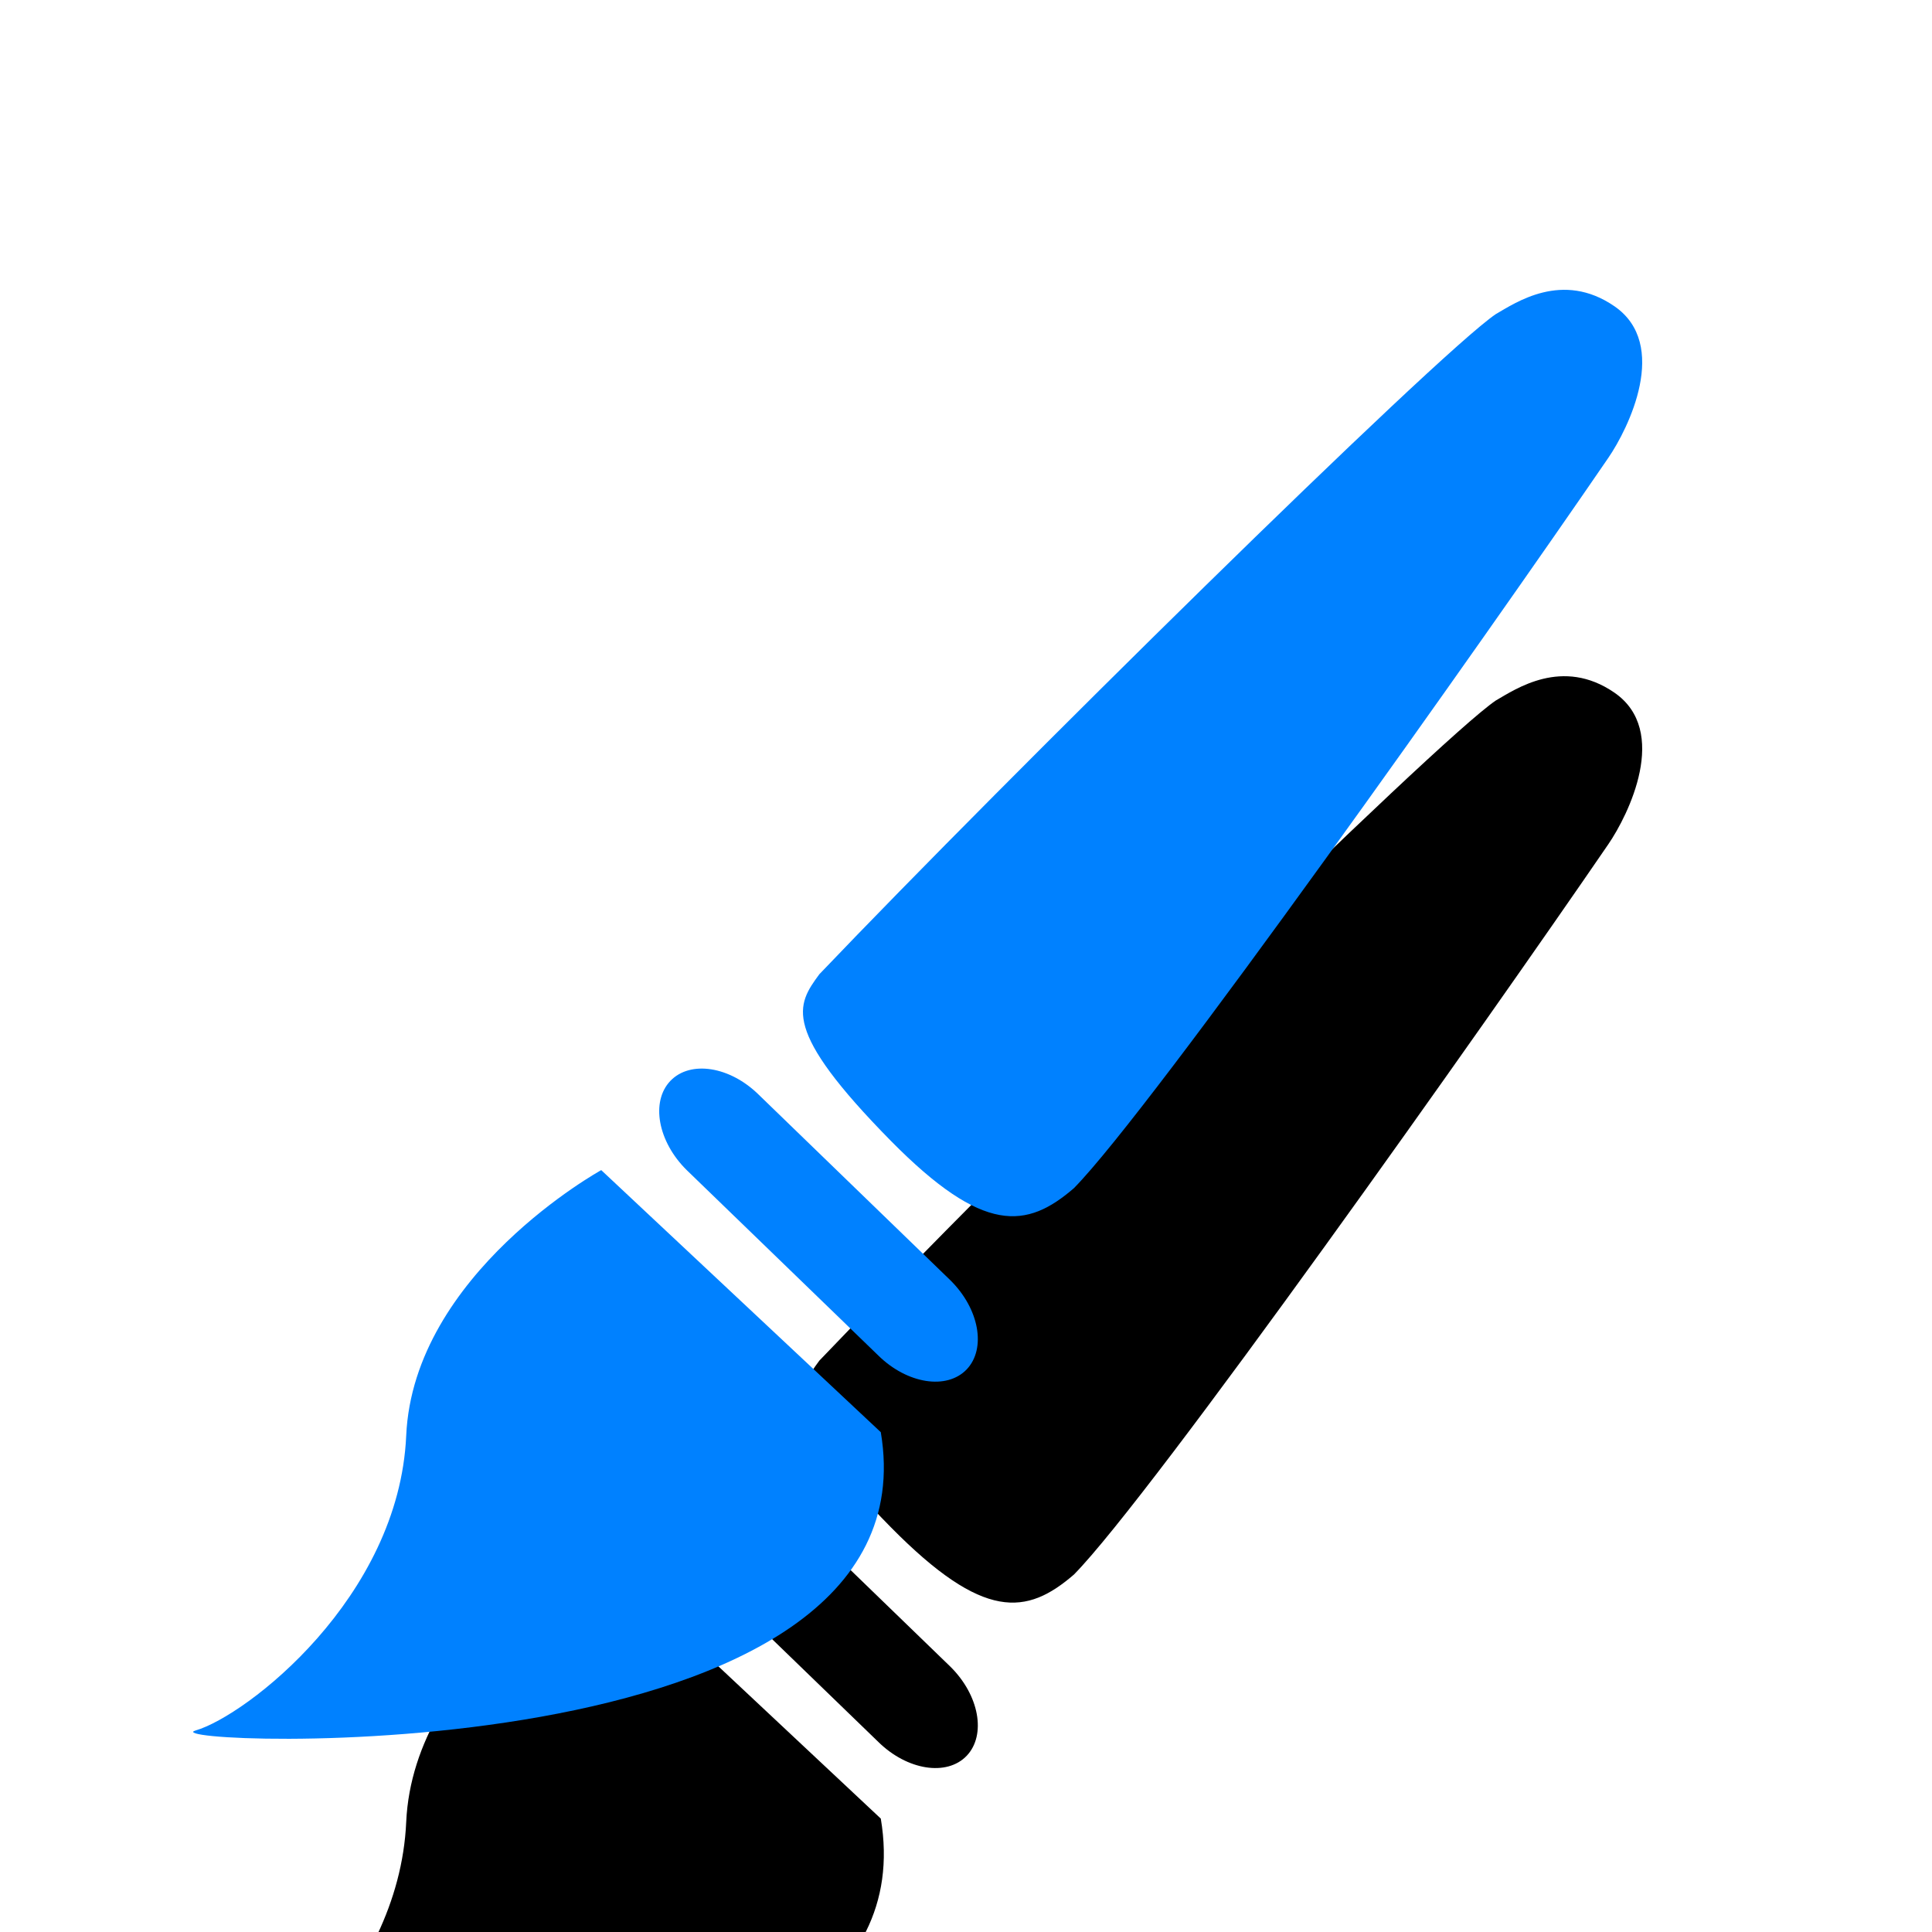 <?xml version="1.0" encoding="UTF-8"?>
<svg width="20px" height="20px" viewBox="0 0 20 20" version="1.1" xmlns="http://www.w3.org/2000/svg" xmlns:xlink="http://www.w3.org/1999/xlink">
    <title>icon/toolbar/brush/highlight</title>
    <defs>
        <path d="M6.224,12.113 C6.224,12.113 4.28,13.183 4.205,14.862 C4.13,16.54 2.551,17.761 2.024,17.914 C1.498,18.066 9.72,18.412 9.118,14.826 L6.224,12.113 L6.224,12.113 Z M9.837,13.252 C10.137,13.547 10.212,13.96 10.007,14.176 C9.801,14.391 9.391,14.326 9.092,14.032 L7.109,12.113 C6.81,11.818 6.734,11.404 6.94,11.189 C7.146,10.974 7.556,11.038 7.855,11.333 L9.837,13.252 L9.837,13.252 Z M16.712,3.17 C16.174,2.8 15.692,3.132 15.484,3.252 C14.862,3.675 10.414,8.06 8.482,10.085 C8.245,10.406 8.085,10.655 9.222,11.81 C10.183,12.784 10.63,12.72 11.117,12.3 C11.927,11.478 15.375,6.6 16.649,4.74 C16.858,4.435 17.287,3.566 16.712,3.17 Z" id="path-1"></path>
        <filter x="-73.3%" y="-46.7%" width="246.7%" height="246.7%" filterUnits="objectBoundingBox" id="filter-2">
            <feOffset dx="0" dy="4" in="SourceAlpha" result="shadowOffsetOuter1"></feOffset>
            <feGaussianBlur stdDeviation="3" in="shadowOffsetOuter1" result="shadowBlurOuter1"></feGaussianBlur>
            <feColorMatrix values="0 0 0 0 0   0 0 0 0 0.506   0 0 0 0 1  0 0 0 0.4 0" type="matrix" in="shadowBlurOuter1"></feColorMatrix>
        </filter>
    </defs>
    <g id="icon/toolbar/brush/highlight" stroke="none" stroke-width="1" fill="none" fill-rule="evenodd">
        <g id="箭头">
            <rect id="矩形" fill-opacity="0.1" fill="#FFFFFF" opacity="0" x="0" y="0" width="20" height="20" rx="4"></rect>
            <g id="形状">
                <use fill="black" fill-opacity="1" filter="url(#filter-2)" xlink:href="#path-1"></use>
                <use fill="#0081FF" fill-rule="evenodd" xlink:href="#path-1"></use>
            </g>
        </g>
    </g>
</svg>